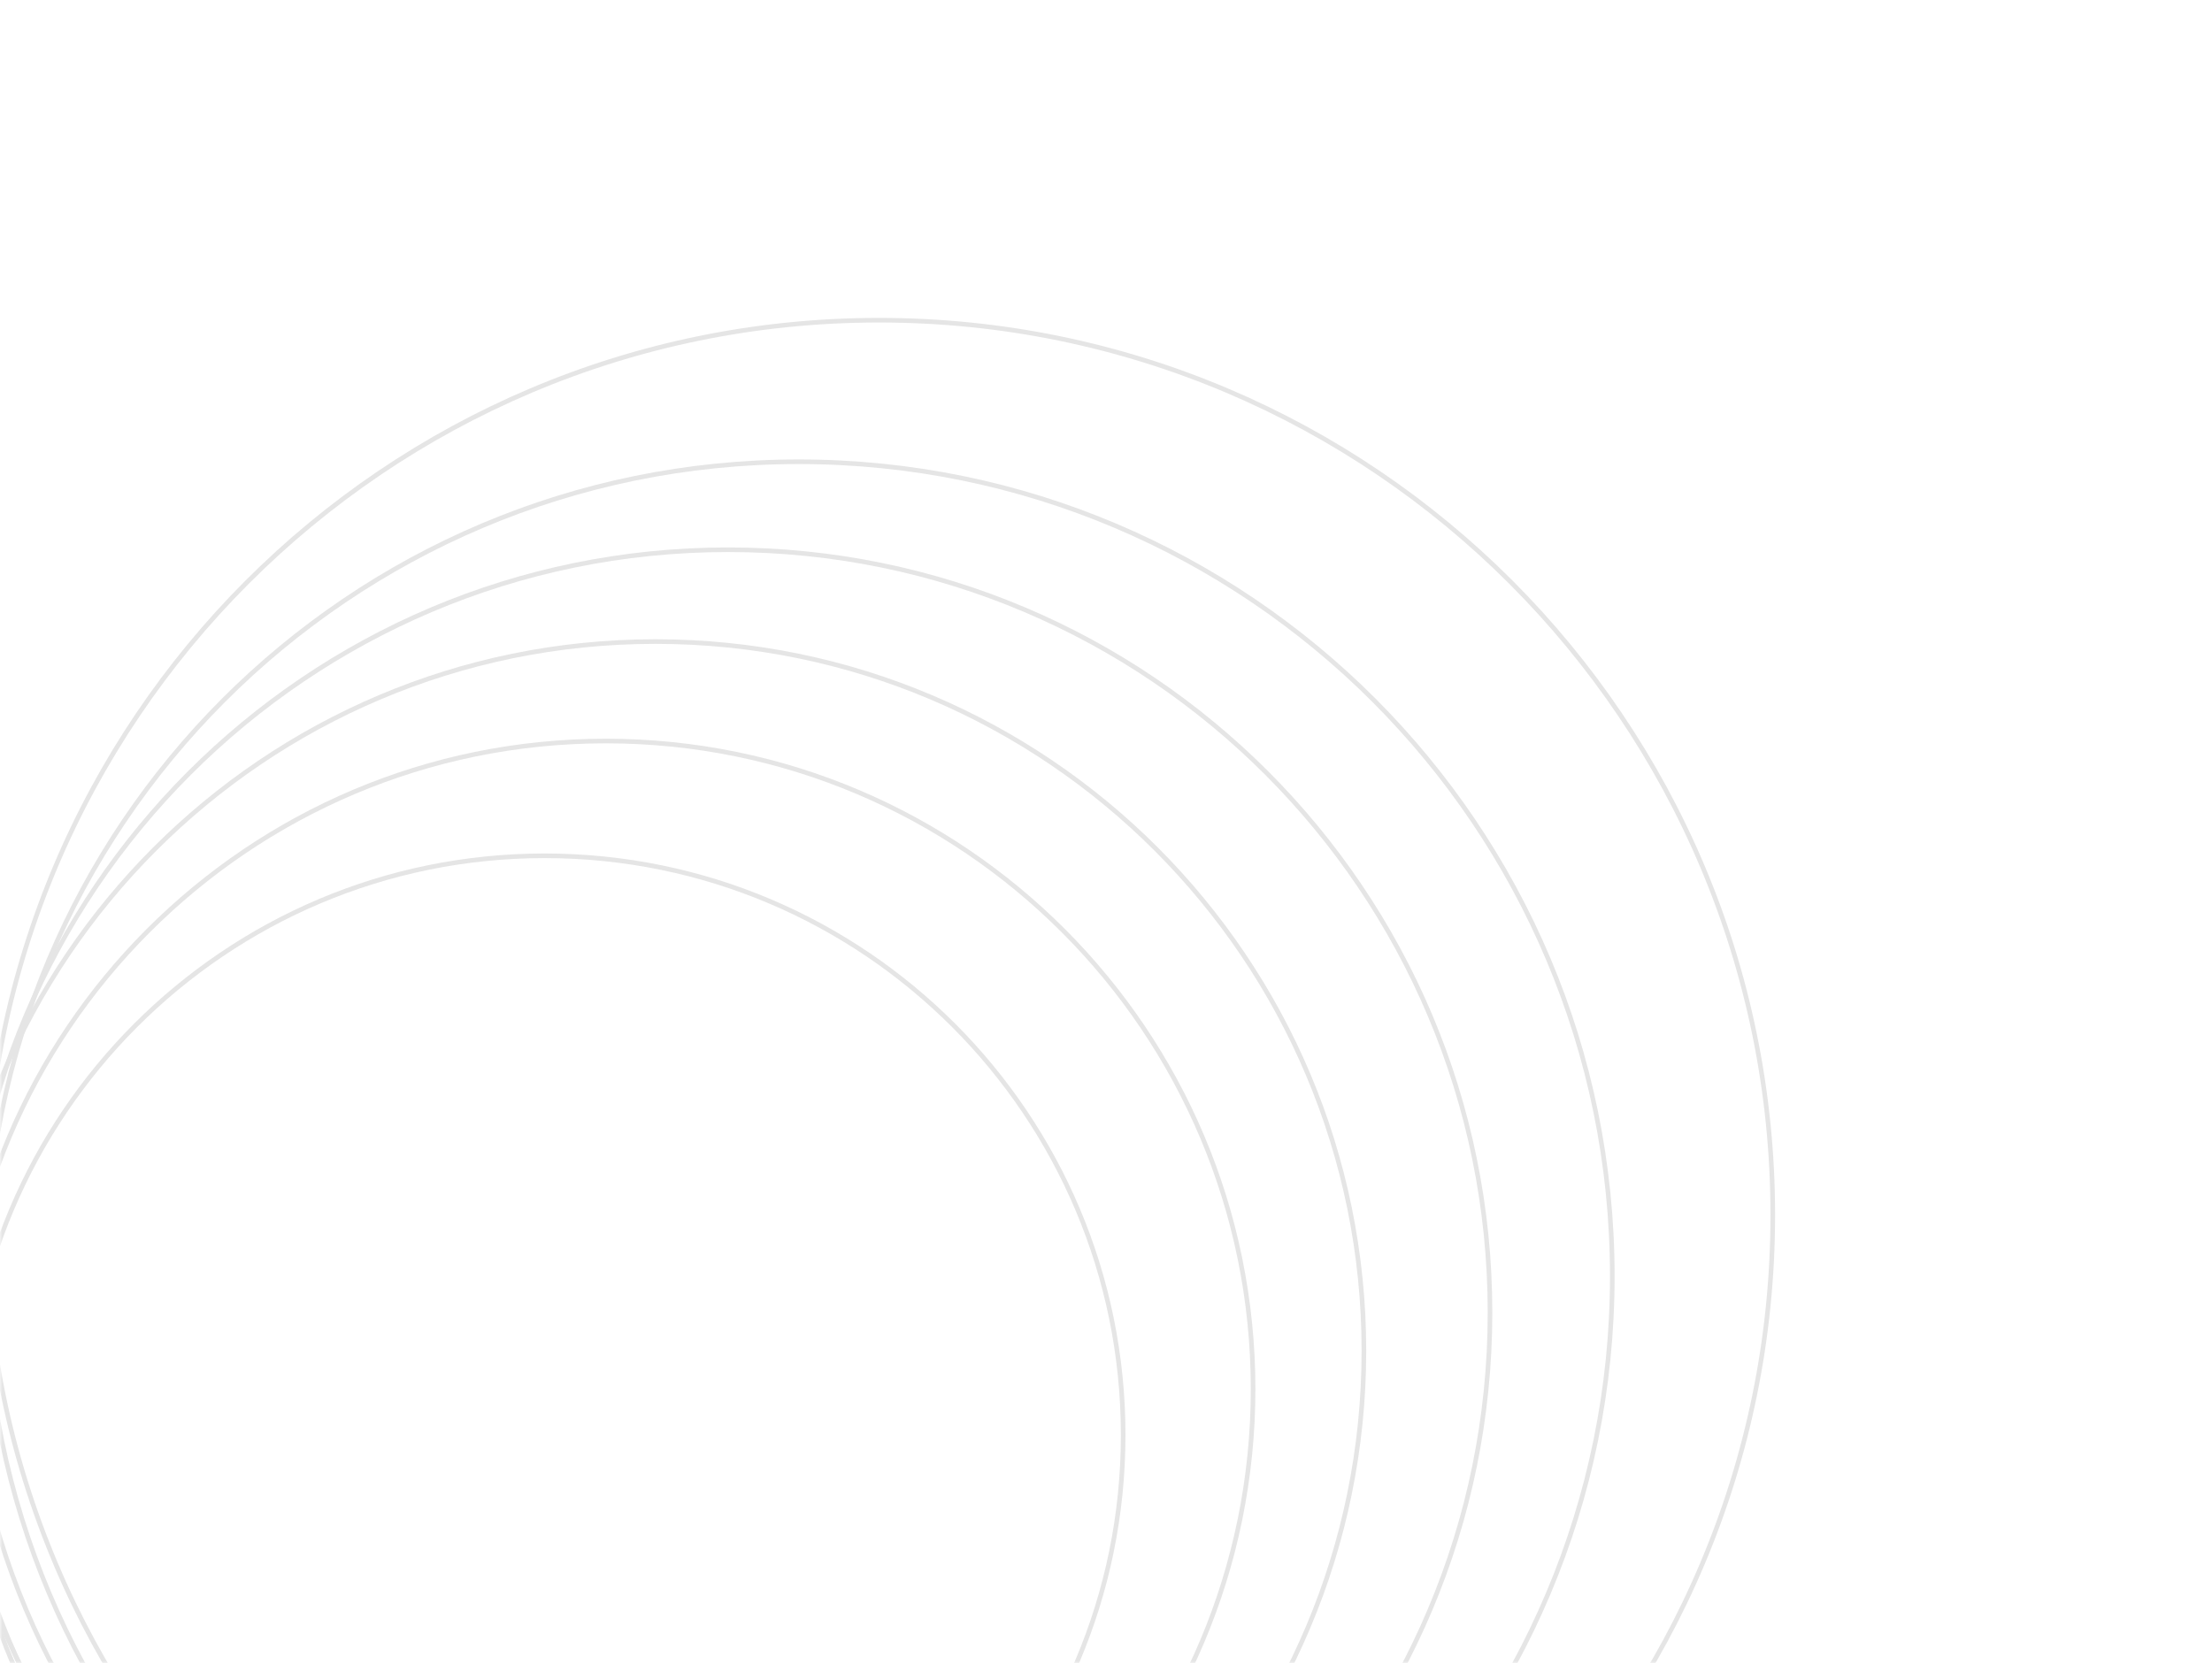 <svg width="480" height="361" viewBox="0 0 480 361" fill="none" xmlns="http://www.w3.org/2000/svg">
<mask id="mask0_1_402" style="mask-type:alpha" maskUnits="userSpaceOnUse" x="0" y="0" width="480" height="361">
<rect x="479.5" y="0.5" width="360" height="479" transform="rotate(90 479.5 0.5)" fill="url(#paint0_linear_1_402)" stroke="#6246E5"/>
</mask>
<g mask="url(#mask0_1_402)">
<path d="M118.185 437.189C48.853 437.189 -7.354 380.903 -7.354 311.471C-7.354 242.038 48.853 185.753 118.185 185.753C187.518 185.753 243.725 242.038 243.725 311.471C243.725 380.903 187.518 437.189 118.185 437.189Z" stroke="#E5E5E5"/>
<path d="M131.453 442.17C53.877 442.17 -9.012 379.193 -9.012 301.505C-9.012 223.818 53.877 160.841 131.453 160.841C209.029 160.841 271.918 223.818 271.918 301.505C271.918 379.193 209.029 442.17 131.453 442.17Z" stroke="#E5E5E5"/>
<path d="M142.232 447.153C57.329 447.153 -11.5 378.228 -11.5 293.203C-11.5 208.177 57.329 139.252 142.232 139.252C227.136 139.252 295.965 208.177 295.965 293.203C295.965 378.228 227.136 447.153 142.232 447.153Z" stroke="#E5E5E5"/>
<path d="M157.988 450.474C66.673 450.474 -7.354 376.344 -7.354 284.898C-7.354 193.453 66.673 119.322 157.988 119.322C249.303 119.322 323.329 193.453 323.329 284.898C323.329 376.344 249.303 450.474 157.988 450.474Z" stroke="#E5E5E5"/>
<path d="M173.328 453.796C75.831 453.796 -3.208 374.647 -3.208 277.01C-3.208 179.373 75.831 100.224 173.328 100.224C270.825 100.224 349.864 179.373 349.864 277.01C349.864 374.647 270.825 453.796 173.328 453.796Z" stroke="#E5E5E5"/>
<path d="M190.741 457.948C83.627 457.948 -3.208 370.992 -3.208 263.724C-3.208 156.456 83.627 69.5 190.741 69.5C297.856 69.5 384.69 156.456 384.69 263.724C384.69 370.992 297.856 457.948 190.741 457.948Z" stroke="#E5E5E5"/>
</g>
<defs>
<linearGradient id="paint0_linear_1_402" x1="736.035" y1="13.467" x2="487.704" y2="484.066" gradientUnits="userSpaceOnUse">
<stop stop-color="#747DEF"/>
<stop offset="1" stop-color="#5E3BE1"/>
</linearGradient>
</defs>
</svg>
